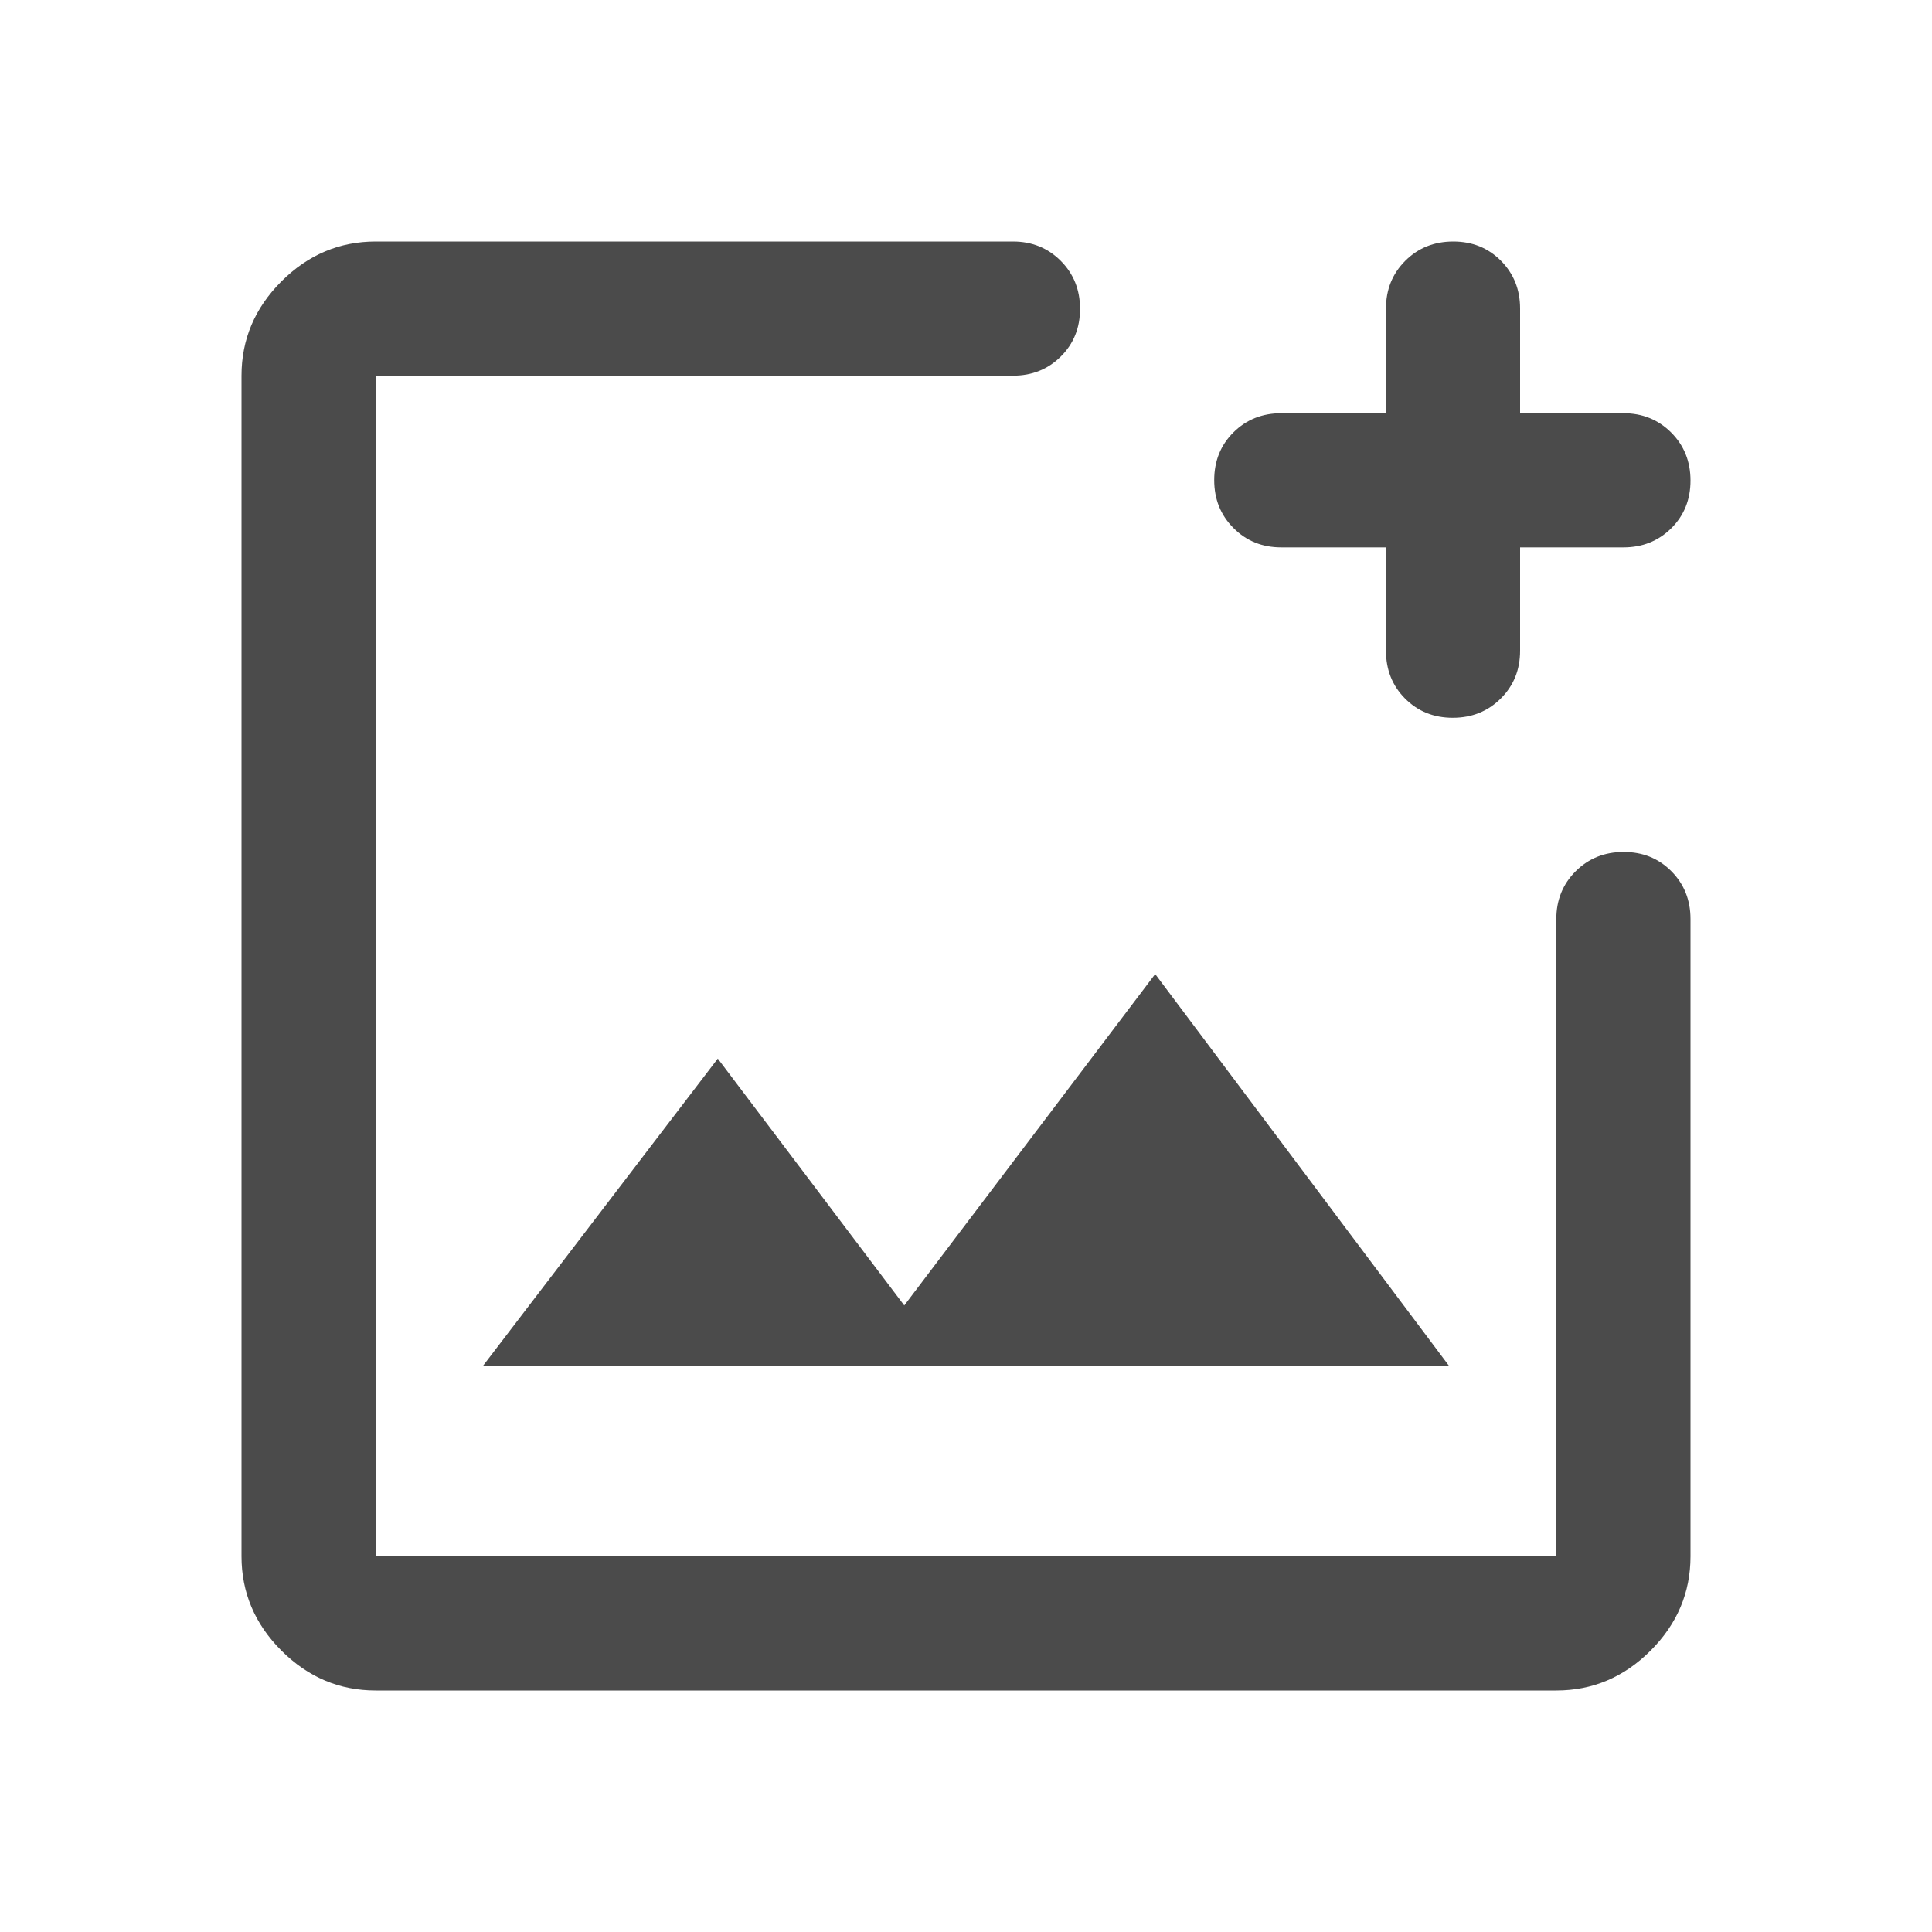 <svg width="40" height="40" viewBox="0 0 40 40" fill="none" xmlns="http://www.w3.org/2000/svg">
<mask id="mask0_1636_382" style="mask-type:alpha" maskUnits="userSpaceOnUse" x="0" y="0" width="40" height="40">
<rect width="40" height="40" fill="#D9D9D9"/>
</mask>
<g mask="url(#mask0_1636_382)">
<path d="M7.778 35C7.028 35 6.377 34.725 5.826 34.174C5.275 33.623 5 32.972 5 32.222V7.778C5 7.028 5.275 6.377 5.826 5.826C6.377 5.275 7.028 5 7.778 5H20.972C21.366 5 21.696 5.134 21.962 5.401C22.228 5.668 22.361 5.999 22.361 6.394C22.361 6.789 22.228 7.118 21.962 7.382C21.696 7.646 21.366 7.778 20.972 7.778H7.778V32.222H32.222V19.028C32.222 18.634 32.356 18.304 32.623 18.038C32.89 17.772 33.221 17.639 33.616 17.639C34.011 17.639 34.34 17.772 34.604 18.038C34.868 18.304 35 18.634 35 19.028V32.222C35 32.972 34.725 33.623 34.174 34.174C33.623 34.725 32.972 35 32.222 35H7.778ZM10 28.278H30L23.917 20.167L18.722 27.028L14.861 21.917L10 28.278ZM28.695 11.333H26.528C26.134 11.333 25.804 11.2 25.538 10.932C25.272 10.666 25.139 10.335 25.139 9.94C25.139 9.545 25.272 9.215 25.538 8.951C25.804 8.687 26.134 8.555 26.528 8.555H28.695V6.389C28.695 5.995 28.828 5.666 29.095 5.399C29.362 5.133 29.693 5 30.088 5C30.483 5 30.812 5.133 31.076 5.399C31.34 5.666 31.472 5.995 31.472 6.389V8.555H33.611C34.005 8.555 34.334 8.689 34.601 8.956C34.867 9.223 35 9.554 35 9.949C35 10.344 34.867 10.674 34.601 10.938C34.334 11.201 34.005 11.333 33.611 11.333H31.472V13.472C31.472 13.866 31.339 14.196 31.072 14.462C30.804 14.728 30.473 14.861 30.078 14.861C29.684 14.861 29.354 14.728 29.09 14.462C28.826 14.196 28.695 13.866 28.695 13.472V11.333Z" fill="#4B4B4B"/>
</g>
</svg>
